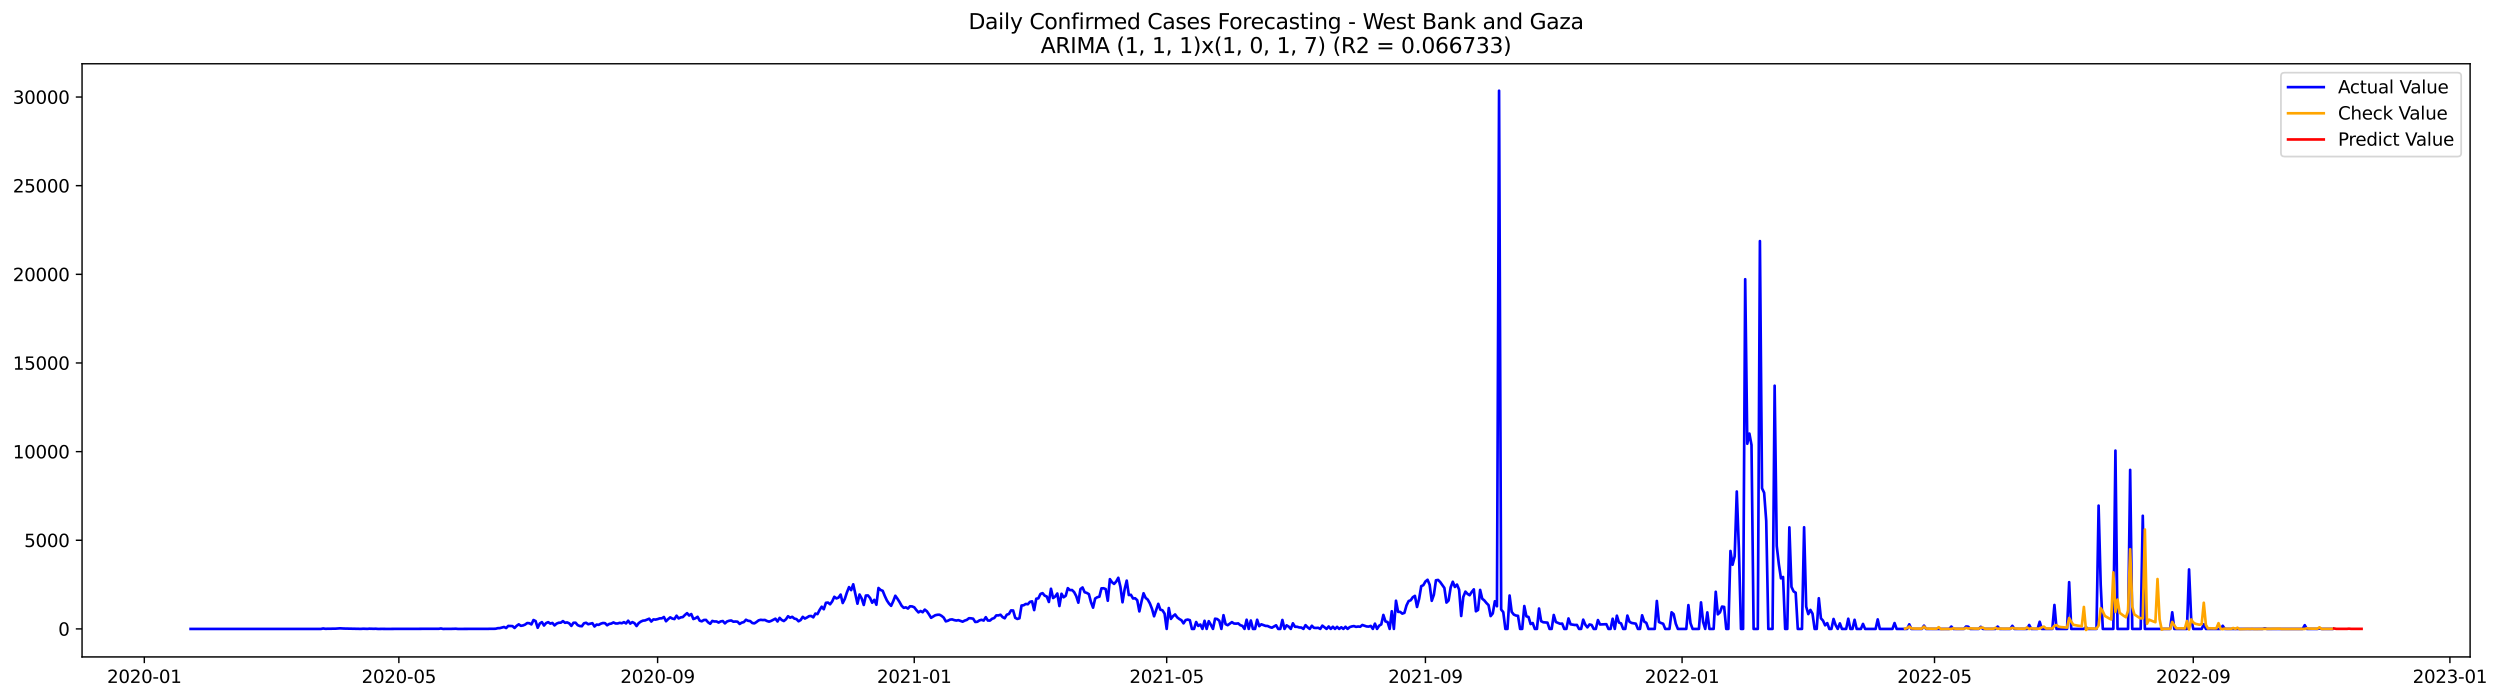 <?xml version="1.0" encoding="utf-8" standalone="no"?>
<!DOCTYPE svg PUBLIC "-//W3C//DTD SVG 1.1//EN"
  "http://www.w3.org/Graphics/SVG/1.1/DTD/svg11.dtd">
<svg xmlns:xlink="http://www.w3.org/1999/xlink" width="1401.979pt" height="392.274pt" viewBox="0 0 1401.979 392.274" xmlns="http://www.w3.org/2000/svg" version="1.1">
 <defs>
  <style type="text/css">*{stroke-linejoin: round; stroke-linecap: butt}</style>
 </defs>
 <g id="figure_1">
  <g id="patch_1">
   <path d="M 0 392.274 
L 1401.979 392.274 
L 1401.979 0 
L 0 0 
z
" style="fill: #ffffff"/>
  </g>
  <g id="axes_1">
   <g id="patch_2">
    <path d="M 46.013 368.396 
L 1385.213 368.396 
L 1385.213 35.755 
L 46.013 35.755 
z
" style="fill: #ffffff"/>
   </g>
   <g id="matplotlib.axis_1">
    <g id="xtick_1">
     <g id="line2d_1">
      <defs>
       <path id="m13a626cad6" d="M 0 0 
L 0 3.5 
" style="stroke: #000000; stroke-width: 0.8"/>
      </defs>
      <g>
       <use xlink:href="#m13a626cad6" x="80.932" y="368.396" style="stroke: #000000; stroke-width: 0.8"/>
      </g>
     </g>
     <g id="text_1">
      <!-- 2020-01 -->
      <g transform="translate(60.04 382.994)scale(0.1 -0.1)">
       <defs>
        <path id="DejaVuSans-32" d="M 1228 531 
L 3431 531 
L 3431 0 
L 469 0 
L 469 531 
Q 828 903 1448 1529 
Q 2069 2156 2228 2338 
Q 2531 2678 2651 2914 
Q 2772 3150 2772 3378 
Q 2772 3750 2511 3984 
Q 2250 4219 1831 4219 
Q 1534 4219 1204 4116 
Q 875 4013 500 3803 
L 500 4441 
Q 881 4594 1212 4672 
Q 1544 4750 1819 4750 
Q 2544 4750 2975 4387 
Q 3406 4025 3406 3419 
Q 3406 3131 3298 2873 
Q 3191 2616 2906 2266 
Q 2828 2175 2409 1742 
Q 1991 1309 1228 531 
z
" transform="scale(0.016)"/>
        <path id="DejaVuSans-30" d="M 2034 4250 
Q 1547 4250 1301 3770 
Q 1056 3291 1056 2328 
Q 1056 1369 1301 889 
Q 1547 409 2034 409 
Q 2525 409 2770 889 
Q 3016 1369 3016 2328 
Q 3016 3291 2770 3770 
Q 2525 4250 2034 4250 
z
M 2034 4750 
Q 2819 4750 3233 4129 
Q 3647 3509 3647 2328 
Q 3647 1150 3233 529 
Q 2819 -91 2034 -91 
Q 1250 -91 836 529 
Q 422 1150 422 2328 
Q 422 3509 836 4129 
Q 1250 4750 2034 4750 
z
" transform="scale(0.016)"/>
        <path id="DejaVuSans-2d" d="M 313 2009 
L 1997 2009 
L 1997 1497 
L 313 1497 
L 313 2009 
z
" transform="scale(0.016)"/>
        <path id="DejaVuSans-31" d="M 794 531 
L 1825 531 
L 1825 4091 
L 703 3866 
L 703 4441 
L 1819 4666 
L 2450 4666 
L 2450 531 
L 3481 531 
L 3481 0 
L 794 0 
L 794 531 
z
" transform="scale(0.016)"/>
       </defs>
       <use xlink:href="#DejaVuSans-32"/>
       <use xlink:href="#DejaVuSans-30" x="63.623"/>
       <use xlink:href="#DejaVuSans-32" x="127.246"/>
       <use xlink:href="#DejaVuSans-30" x="190.869"/>
       <use xlink:href="#DejaVuSans-2d" x="254.492"/>
       <use xlink:href="#DejaVuSans-30" x="290.576"/>
       <use xlink:href="#DejaVuSans-31" x="354.199"/>
      </g>
     </g>
    </g>
    <g id="xtick_2">
     <g id="line2d_2">
      <g>
       <use xlink:href="#m13a626cad6" x="223.676" y="368.396" style="stroke: #000000; stroke-width: 0.8"/>
      </g>
     </g>
     <g id="text_2">
      <!-- 2020-05 -->
      <g transform="translate(202.785 382.994)scale(0.1 -0.1)">
       <defs>
        <path id="DejaVuSans-35" d="M 691 4666 
L 3169 4666 
L 3169 4134 
L 1269 4134 
L 1269 2991 
Q 1406 3038 1543 3061 
Q 1681 3084 1819 3084 
Q 2600 3084 3056 2656 
Q 3513 2228 3513 1497 
Q 3513 744 3044 326 
Q 2575 -91 1722 -91 
Q 1428 -91 1123 -41 
Q 819 9 494 109 
L 494 744 
Q 775 591 1075 516 
Q 1375 441 1709 441 
Q 2250 441 2565 725 
Q 2881 1009 2881 1497 
Q 2881 1984 2565 2268 
Q 2250 2553 1709 2553 
Q 1456 2553 1204 2497 
Q 953 2441 691 2322 
L 691 4666 
z
" transform="scale(0.016)"/>
       </defs>
       <use xlink:href="#DejaVuSans-32"/>
       <use xlink:href="#DejaVuSans-30" x="63.623"/>
       <use xlink:href="#DejaVuSans-32" x="127.246"/>
       <use xlink:href="#DejaVuSans-30" x="190.869"/>
       <use xlink:href="#DejaVuSans-2d" x="254.492"/>
       <use xlink:href="#DejaVuSans-30" x="290.576"/>
       <use xlink:href="#DejaVuSans-35" x="354.199"/>
      </g>
     </g>
    </g>
    <g id="xtick_3">
     <g id="line2d_3">
      <g>
       <use xlink:href="#m13a626cad6" x="368.78" y="368.396" style="stroke: #000000; stroke-width: 0.8"/>
      </g>
     </g>
     <g id="text_3">
      <!-- 2020-09 -->
      <g transform="translate(347.888 382.994)scale(0.1 -0.1)">
       <defs>
        <path id="DejaVuSans-39" d="M 703 97 
L 703 672 
Q 941 559 1184 500 
Q 1428 441 1663 441 
Q 2288 441 2617 861 
Q 2947 1281 2994 2138 
Q 2813 1869 2534 1725 
Q 2256 1581 1919 1581 
Q 1219 1581 811 2004 
Q 403 2428 403 3163 
Q 403 3881 828 4315 
Q 1253 4750 1959 4750 
Q 2769 4750 3195 4129 
Q 3622 3509 3622 2328 
Q 3622 1225 3098 567 
Q 2575 -91 1691 -91 
Q 1453 -91 1209 -44 
Q 966 3 703 97 
z
M 1959 2075 
Q 2384 2075 2632 2365 
Q 2881 2656 2881 3163 
Q 2881 3666 2632 3958 
Q 2384 4250 1959 4250 
Q 1534 4250 1286 3958 
Q 1038 3666 1038 3163 
Q 1038 2656 1286 2365 
Q 1534 2075 1959 2075 
z
" transform="scale(0.016)"/>
       </defs>
       <use xlink:href="#DejaVuSans-32"/>
       <use xlink:href="#DejaVuSans-30" x="63.623"/>
       <use xlink:href="#DejaVuSans-32" x="127.246"/>
       <use xlink:href="#DejaVuSans-30" x="190.869"/>
       <use xlink:href="#DejaVuSans-2d" x="254.492"/>
       <use xlink:href="#DejaVuSans-30" x="290.576"/>
       <use xlink:href="#DejaVuSans-39" x="354.199"/>
      </g>
     </g>
    </g>
    <g id="xtick_4">
     <g id="line2d_4">
      <g>
       <use xlink:href="#m13a626cad6" x="512.703" y="368.396" style="stroke: #000000; stroke-width: 0.8"/>
      </g>
     </g>
     <g id="text_4">
      <!-- 2021-01 -->
      <g transform="translate(491.812 382.994)scale(0.1 -0.1)">
       <use xlink:href="#DejaVuSans-32"/>
       <use xlink:href="#DejaVuSans-30" x="63.623"/>
       <use xlink:href="#DejaVuSans-32" x="127.246"/>
       <use xlink:href="#DejaVuSans-31" x="190.869"/>
       <use xlink:href="#DejaVuSans-2d" x="254.492"/>
       <use xlink:href="#DejaVuSans-30" x="290.576"/>
       <use xlink:href="#DejaVuSans-31" x="354.199"/>
      </g>
     </g>
    </g>
    <g id="xtick_5">
     <g id="line2d_5">
      <g>
       <use xlink:href="#m13a626cad6" x="654.268" y="368.396" style="stroke: #000000; stroke-width: 0.8"/>
      </g>
     </g>
     <g id="text_5">
      <!-- 2021-05 -->
      <g transform="translate(633.376 382.994)scale(0.1 -0.1)">
       <use xlink:href="#DejaVuSans-32"/>
       <use xlink:href="#DejaVuSans-30" x="63.623"/>
       <use xlink:href="#DejaVuSans-32" x="127.246"/>
       <use xlink:href="#DejaVuSans-31" x="190.869"/>
       <use xlink:href="#DejaVuSans-2d" x="254.492"/>
       <use xlink:href="#DejaVuSans-30" x="290.576"/>
       <use xlink:href="#DejaVuSans-35" x="354.199"/>
      </g>
     </g>
    </g>
    <g id="xtick_6">
     <g id="line2d_6">
      <g>
       <use xlink:href="#m13a626cad6" x="799.371" y="368.396" style="stroke: #000000; stroke-width: 0.8"/>
      </g>
     </g>
     <g id="text_6">
      <!-- 2021-09 -->
      <g transform="translate(778.48 382.994)scale(0.1 -0.1)">
       <use xlink:href="#DejaVuSans-32"/>
       <use xlink:href="#DejaVuSans-30" x="63.623"/>
       <use xlink:href="#DejaVuSans-32" x="127.246"/>
       <use xlink:href="#DejaVuSans-31" x="190.869"/>
       <use xlink:href="#DejaVuSans-2d" x="254.492"/>
       <use xlink:href="#DejaVuSans-30" x="290.576"/>
       <use xlink:href="#DejaVuSans-39" x="354.199"/>
      </g>
     </g>
    </g>
    <g id="xtick_7">
     <g id="line2d_7">
      <g>
       <use xlink:href="#m13a626cad6" x="943.295" y="368.396" style="stroke: #000000; stroke-width: 0.8"/>
      </g>
     </g>
     <g id="text_7">
      <!-- 2022-01 -->
      <g transform="translate(922.404 382.994)scale(0.1 -0.1)">
       <use xlink:href="#DejaVuSans-32"/>
       <use xlink:href="#DejaVuSans-30" x="63.623"/>
       <use xlink:href="#DejaVuSans-32" x="127.246"/>
       <use xlink:href="#DejaVuSans-32" x="190.869"/>
       <use xlink:href="#DejaVuSans-2d" x="254.492"/>
       <use xlink:href="#DejaVuSans-30" x="290.576"/>
       <use xlink:href="#DejaVuSans-31" x="354.199"/>
      </g>
     </g>
    </g>
    <g id="xtick_8">
     <g id="line2d_8">
      <g>
       <use xlink:href="#m13a626cad6" x="1084.86" y="368.396" style="stroke: #000000; stroke-width: 0.8"/>
      </g>
     </g>
     <g id="text_8">
      <!-- 2022-05 -->
      <g transform="translate(1063.968 382.994)scale(0.1 -0.1)">
       <use xlink:href="#DejaVuSans-32"/>
       <use xlink:href="#DejaVuSans-30" x="63.623"/>
       <use xlink:href="#DejaVuSans-32" x="127.246"/>
       <use xlink:href="#DejaVuSans-32" x="190.869"/>
       <use xlink:href="#DejaVuSans-2d" x="254.492"/>
       <use xlink:href="#DejaVuSans-30" x="290.576"/>
       <use xlink:href="#DejaVuSans-35" x="354.199"/>
      </g>
     </g>
    </g>
    <g id="xtick_9">
     <g id="line2d_9">
      <g>
       <use xlink:href="#m13a626cad6" x="1229.963" y="368.396" style="stroke: #000000; stroke-width: 0.8"/>
      </g>
     </g>
     <g id="text_9">
      <!-- 2022-09 -->
      <g transform="translate(1209.072 382.994)scale(0.1 -0.1)">
       <use xlink:href="#DejaVuSans-32"/>
       <use xlink:href="#DejaVuSans-30" x="63.623"/>
       <use xlink:href="#DejaVuSans-32" x="127.246"/>
       <use xlink:href="#DejaVuSans-32" x="190.869"/>
       <use xlink:href="#DejaVuSans-2d" x="254.492"/>
       <use xlink:href="#DejaVuSans-30" x="290.576"/>
       <use xlink:href="#DejaVuSans-39" x="354.199"/>
      </g>
     </g>
    </g>
    <g id="xtick_10">
     <g id="line2d_10">
      <g>
       <use xlink:href="#m13a626cad6" x="1373.887" y="368.396" style="stroke: #000000; stroke-width: 0.8"/>
      </g>
     </g>
     <g id="text_10">
      <!-- 2023-01 -->
      <g transform="translate(1352.996 382.994)scale(0.1 -0.1)">
       <defs>
        <path id="DejaVuSans-33" d="M 2597 2516 
Q 3050 2419 3304 2112 
Q 3559 1806 3559 1356 
Q 3559 666 3084 287 
Q 2609 -91 1734 -91 
Q 1441 -91 1130 -33 
Q 819 25 488 141 
L 488 750 
Q 750 597 1062 519 
Q 1375 441 1716 441 
Q 2309 441 2620 675 
Q 2931 909 2931 1356 
Q 2931 1769 2642 2001 
Q 2353 2234 1838 2234 
L 1294 2234 
L 1294 2753 
L 1863 2753 
Q 2328 2753 2575 2939 
Q 2822 3125 2822 3475 
Q 2822 3834 2567 4026 
Q 2313 4219 1838 4219 
Q 1578 4219 1281 4162 
Q 984 4106 628 3988 
L 628 4550 
Q 988 4650 1302 4700 
Q 1616 4750 1894 4750 
Q 2613 4750 3031 4423 
Q 3450 4097 3450 3541 
Q 3450 3153 3228 2886 
Q 3006 2619 2597 2516 
z
" transform="scale(0.016)"/>
       </defs>
       <use xlink:href="#DejaVuSans-32"/>
       <use xlink:href="#DejaVuSans-30" x="63.623"/>
       <use xlink:href="#DejaVuSans-32" x="127.246"/>
       <use xlink:href="#DejaVuSans-33" x="190.869"/>
       <use xlink:href="#DejaVuSans-2d" x="254.492"/>
       <use xlink:href="#DejaVuSans-30" x="290.576"/>
       <use xlink:href="#DejaVuSans-31" x="354.199"/>
      </g>
     </g>
    </g>
   </g>
   <g id="matplotlib.axis_2">
    <g id="ytick_1">
     <g id="line2d_11">
      <defs>
       <path id="m691a9f7516" d="M 0 0 
L -3.5 0 
" style="stroke: #000000; stroke-width: 0.8"/>
      </defs>
      <g>
       <use xlink:href="#m691a9f7516" x="46.013" y="352.688" style="stroke: #000000; stroke-width: 0.8"/>
      </g>
     </g>
     <g id="text_11">
      <!-- 0 -->
      <g transform="translate(32.65 356.487)scale(0.1 -0.1)">
       <use xlink:href="#DejaVuSans-30"/>
      </g>
     </g>
    </g>
    <g id="ytick_2">
     <g id="line2d_12">
      <g>
       <use xlink:href="#m691a9f7516" x="46.013" y="302.976" style="stroke: #000000; stroke-width: 0.8"/>
      </g>
     </g>
     <g id="text_12">
      <!-- 5000 -->
      <g transform="translate(13.562 306.775)scale(0.1 -0.1)">
       <use xlink:href="#DejaVuSans-35"/>
       <use xlink:href="#DejaVuSans-30" x="63.623"/>
       <use xlink:href="#DejaVuSans-30" x="127.246"/>
       <use xlink:href="#DejaVuSans-30" x="190.869"/>
      </g>
     </g>
    </g>
    <g id="ytick_3">
     <g id="line2d_13">
      <g>
       <use xlink:href="#m691a9f7516" x="46.013" y="253.264" style="stroke: #000000; stroke-width: 0.8"/>
      </g>
     </g>
     <g id="text_13">
      <!-- 10000 -->
      <g transform="translate(7.2 257.063)scale(0.1 -0.1)">
       <use xlink:href="#DejaVuSans-31"/>
       <use xlink:href="#DejaVuSans-30" x="63.623"/>
       <use xlink:href="#DejaVuSans-30" x="127.246"/>
       <use xlink:href="#DejaVuSans-30" x="190.869"/>
       <use xlink:href="#DejaVuSans-30" x="254.492"/>
      </g>
     </g>
    </g>
    <g id="ytick_4">
     <g id="line2d_14">
      <g>
       <use xlink:href="#m691a9f7516" x="46.013" y="203.552" style="stroke: #000000; stroke-width: 0.8"/>
      </g>
     </g>
     <g id="text_14">
      <!-- 15000 -->
      <g transform="translate(7.2 207.351)scale(0.1 -0.1)">
       <use xlink:href="#DejaVuSans-31"/>
       <use xlink:href="#DejaVuSans-35" x="63.623"/>
       <use xlink:href="#DejaVuSans-30" x="127.246"/>
       <use xlink:href="#DejaVuSans-30" x="190.869"/>
       <use xlink:href="#DejaVuSans-30" x="254.492"/>
      </g>
     </g>
    </g>
    <g id="ytick_5">
     <g id="line2d_15">
      <g>
       <use xlink:href="#m691a9f7516" x="46.013" y="153.839" style="stroke: #000000; stroke-width: 0.8"/>
      </g>
     </g>
     <g id="text_15">
      <!-- 20000 -->
      <g transform="translate(7.2 157.639)scale(0.1 -0.1)">
       <use xlink:href="#DejaVuSans-32"/>
       <use xlink:href="#DejaVuSans-30" x="63.623"/>
       <use xlink:href="#DejaVuSans-30" x="127.246"/>
       <use xlink:href="#DejaVuSans-30" x="190.869"/>
       <use xlink:href="#DejaVuSans-30" x="254.492"/>
      </g>
     </g>
    </g>
    <g id="ytick_6">
     <g id="line2d_16">
      <g>
       <use xlink:href="#m691a9f7516" x="46.013" y="104.127" style="stroke: #000000; stroke-width: 0.8"/>
      </g>
     </g>
     <g id="text_16">
      <!-- 25000 -->
      <g transform="translate(7.2 107.926)scale(0.1 -0.1)">
       <use xlink:href="#DejaVuSans-32"/>
       <use xlink:href="#DejaVuSans-35" x="63.623"/>
       <use xlink:href="#DejaVuSans-30" x="127.246"/>
       <use xlink:href="#DejaVuSans-30" x="190.869"/>
       <use xlink:href="#DejaVuSans-30" x="254.492"/>
      </g>
     </g>
    </g>
    <g id="ytick_7">
     <g id="line2d_17">
      <g>
       <use xlink:href="#m691a9f7516" x="46.013" y="54.415" style="stroke: #000000; stroke-width: 0.8"/>
      </g>
     </g>
     <g id="text_17">
      <!-- 30000 -->
      <g transform="translate(7.2 58.214)scale(0.1 -0.1)">
       <use xlink:href="#DejaVuSans-33"/>
       <use xlink:href="#DejaVuSans-30" x="63.623"/>
       <use xlink:href="#DejaVuSans-30" x="127.246"/>
       <use xlink:href="#DejaVuSans-30" x="190.869"/>
       <use xlink:href="#DejaVuSans-30" x="254.492"/>
      </g>
     </g>
    </g>
   </g>
   <g id="line2d_18">
    <path d="M 106.885 352.688 
L 180.027 352.688 
L 181.207 352.44 
L 182.386 352.619 
L 188.285 352.539 
L 190.644 352.36 
L 193.004 352.489 
L 202.441 352.668 
L 203.621 352.579 
L 205.98 352.658 
L 207.16 352.559 
L 209.519 352.628 
L 210.699 352.589 
L 211.879 352.688 
L 214.238 352.678 
L 217.777 352.688 
L 246.09 352.619 
L 247.27 352.44 
L 248.45 352.688 
L 254.348 352.638 
L 255.528 352.569 
L 256.708 352.688 
L 272.044 352.668 
L 277.942 352.599 
L 279.122 352.28 
L 280.302 352.241 
L 282.661 351.604 
L 283.841 352.201 
L 285.021 351.018 
L 287.38 351.107 
L 288.56 352.151 
L 289.739 350.948 
L 290.919 350.123 
L 292.099 350.948 
L 293.278 350.749 
L 294.458 350.272 
L 295.638 349.407 
L 296.818 349.487 
L 297.997 350.163 
L 299.177 347.707 
L 300.357 348.294 
L 301.536 352.052 
L 302.716 349.646 
L 303.896 348.89 
L 305.076 350.789 
L 306.255 349.397 
L 307.435 348.91 
L 308.615 349.715 
L 309.794 349.347 
L 310.974 350.72 
L 312.154 349.705 
L 313.333 349.228 
L 314.513 349.188 
L 315.693 348.313 
L 316.873 349.258 
L 318.052 349.039 
L 319.232 349.586 
L 320.412 350.998 
L 321.591 349.248 
L 322.771 349.218 
L 323.951 350.57 
L 325.13 351.068 
L 326.31 351.177 
L 327.49 349.536 
L 328.67 349.248 
L 329.849 350.063 
L 332.209 349.477 
L 333.388 351.326 
L 334.568 350.262 
L 335.748 350.411 
L 336.928 349.755 
L 338.107 349.377 
L 339.287 349.467 
L 340.467 350.64 
L 341.646 349.904 
L 342.826 349.686 
L 344.006 349.059 
L 345.185 349.616 
L 346.365 349.636 
L 347.545 349.278 
L 348.725 349.516 
L 349.904 348.9 
L 351.084 349.606 
L 352.264 348.095 
L 353.443 349.705 
L 354.623 348.88 
L 355.803 349.467 
L 356.982 351.068 
L 358.162 349.447 
L 359.342 348.602 
L 360.522 348.065 
L 361.701 347.946 
L 364.061 346.981 
L 365.24 348.542 
L 366.42 347.359 
L 367.6 347.468 
L 368.78 347.2 
L 369.959 346.782 
L 371.139 346.762 
L 372.319 346.017 
L 373.498 348.383 
L 374.678 347.2 
L 375.858 346.206 
L 377.037 346.882 
L 378.217 347.16 
L 379.397 345.281 
L 380.577 346.802 
L 381.756 346.226 
L 382.936 346.047 
L 384.116 344.853 
L 385.295 343.859 
L 386.475 345.172 
L 387.655 344.366 
L 388.834 347.14 
L 390.014 346.703 
L 391.194 345.897 
L 392.374 348.065 
L 393.553 348.423 
L 394.733 347.687 
L 395.913 347.637 
L 397.092 348.99 
L 398.272 349.805 
L 399.452 348.214 
L 400.632 348.532 
L 401.811 348.512 
L 402.991 349.129 
L 404.171 348.482 
L 405.35 348.274 
L 406.53 349.586 
L 407.71 348.512 
L 408.889 348.125 
L 410.069 347.965 
L 411.249 348.632 
L 412.429 348.552 
L 413.608 348.632 
L 414.788 349.894 
L 415.968 349.169 
L 417.147 348.86 
L 418.327 347.558 
L 419.507 348.134 
L 420.686 348.294 
L 421.866 349.367 
L 423.046 349.586 
L 424.226 348.821 
L 425.405 347.906 
L 426.585 347.588 
L 427.765 347.727 
L 428.944 347.657 
L 430.124 348.264 
L 431.304 348.612 
L 432.484 348.184 
L 434.843 346.961 
L 436.023 348.512 
L 437.202 346.494 
L 438.382 347.677 
L 439.562 348.264 
L 440.741 347.319 
L 441.921 345.579 
L 443.101 346.395 
L 444.281 345.907 
L 445.46 346.902 
L 446.64 347.18 
L 447.82 348.403 
L 448.999 347.707 
L 450.179 345.927 
L 451.359 346.882 
L 452.539 346.295 
L 453.718 345.54 
L 454.898 345.43 
L 456.078 346.196 
L 457.257 344.098 
L 458.437 344.376 
L 459.617 342.07 
L 460.796 340.25 
L 461.976 341.652 
L 463.156 338.053 
L 464.336 337.914 
L 465.515 338.868 
L 466.695 337.257 
L 467.875 334.682 
L 469.054 335.587 
L 470.234 335.13 
L 471.414 333.44 
L 472.593 338.162 
L 473.773 335.836 
L 474.953 332.187 
L 476.133 329.254 
L 477.312 330.934 
L 478.492 327.673 
L 480.851 338.55 
L 482.031 333.4 
L 483.211 335.587 
L 484.391 339.256 
L 485.57 333.967 
L 486.75 333.927 
L 487.93 335.358 
L 489.109 338.003 
L 490.289 336.392 
L 491.469 339.127 
L 492.648 329.751 
L 493.828 330.845 
L 495.008 331.322 
L 496.188 334.225 
L 497.367 336.74 
L 498.547 338.5 
L 499.727 339.743 
L 500.906 337.168 
L 502.086 334.096 
L 503.266 335.746 
L 504.445 337.596 
L 505.625 339.703 
L 506.805 340.867 
L 507.985 340.588 
L 509.164 341.264 
L 510.344 339.992 
L 511.524 340.081 
L 512.703 340.568 
L 513.883 342.109 
L 515.063 343.422 
L 516.243 342.656 
L 517.422 343.332 
L 518.602 341.871 
L 519.782 342.795 
L 520.961 344.515 
L 522.141 346.454 
L 524.5 345.023 
L 525.68 344.764 
L 526.86 344.724 
L 528.04 345.37 
L 529.219 346.355 
L 530.399 348.443 
L 531.579 348.095 
L 532.758 347.478 
L 533.938 347.339 
L 535.118 347.747 
L 536.297 347.985 
L 537.477 347.777 
L 539.837 348.632 
L 541.016 348.015 
L 542.196 347.627 
L 543.376 346.693 
L 544.555 346.752 
L 545.735 346.971 
L 546.915 348.801 
L 548.095 348.681 
L 549.274 347.906 
L 550.454 347.588 
L 551.634 348.015 
L 552.813 346.116 
L 553.993 347.995 
L 555.173 348.015 
L 556.352 347.001 
L 557.532 346.603 
L 558.712 345.112 
L 559.892 345.122 
L 561.071 344.744 
L 562.251 346.076 
L 563.431 346.723 
L 564.61 344.694 
L 565.79 344.336 
L 566.97 342.318 
L 568.149 342.348 
L 569.329 346.454 
L 570.509 347.091 
L 571.689 346.743 
L 572.868 339.564 
L 574.048 339.425 
L 575.228 338.689 
L 576.407 338.858 
L 577.587 337.526 
L 578.767 337.228 
L 579.947 342.139 
L 581.126 335.756 
L 582.306 335.547 
L 583.486 333.072 
L 584.665 332.634 
L 585.845 334.026 
L 587.025 334.533 
L 588.204 337.586 
L 589.384 330.178 
L 590.564 335.368 
L 591.744 334.513 
L 592.923 332.843 
L 594.103 339.852 
L 595.283 332.972 
L 596.462 334.951 
L 597.642 334.116 
L 598.822 329.84 
L 600.002 330.924 
L 601.181 330.884 
L 602.361 332.038 
L 603.541 334.285 
L 604.72 337.983 
L 605.9 330.347 
L 607.08 329.443 
L 608.259 332.127 
L 609.439 332.485 
L 610.619 333.181 
L 611.799 337.665 
L 612.978 340.767 
L 614.158 335.647 
L 615.338 334.931 
L 616.517 334.623 
L 617.697 329.94 
L 618.877 329.9 
L 620.056 330.338 
L 621.236 336.89 
L 622.416 324.79 
L 623.596 326.5 
L 624.775 327.444 
L 625.955 326.122 
L 627.135 324.014 
L 628.314 329.045 
L 629.494 337.755 
L 630.674 330.467 
L 631.854 325.605 
L 633.033 333.688 
L 634.213 333.569 
L 635.393 335.617 
L 636.572 335.508 
L 637.752 336.601 
L 638.932 342.865 
L 640.111 337.486 
L 641.291 332.704 
L 642.471 335.309 
L 643.651 336.263 
L 644.83 338.371 
L 646.01 341.364 
L 647.19 345.599 
L 649.549 338.63 
L 650.729 341.911 
L 651.908 342.239 
L 653.088 344.128 
L 654.268 352.688 
L 655.448 340.996 
L 656.627 347.071 
L 657.807 345.549 
L 658.987 344.585 
L 660.166 346.216 
L 661.346 347.13 
L 662.526 347.806 
L 663.706 349.566 
L 664.885 347.737 
L 666.065 347.439 
L 667.245 347.787 
L 668.424 352.688 
L 669.604 352.688 
L 670.784 348.83 
L 671.963 351.008 
L 673.143 350.232 
L 674.323 352.688 
L 675.503 348.134 
L 676.682 352.688 
L 677.862 348.353 
L 679.042 350.372 
L 680.221 352.688 
L 681.401 346.961 
L 682.581 347.15 
L 683.76 348.105 
L 684.94 352.688 
L 686.12 344.993 
L 687.3 350.014 
L 688.479 350.6 
L 690.839 348.89 
L 692.018 349.666 
L 693.198 349.735 
L 694.378 349.596 
L 695.558 350.61 
L 696.737 350.968 
L 697.917 352.688 
L 699.097 347.538 
L 700.276 352.688 
L 701.456 347.975 
L 702.636 352.688 
L 703.815 352.688 
L 704.995 347.558 
L 706.175 351.137 
L 707.355 350.123 
L 709.714 350.998 
L 710.894 351.048 
L 712.073 351.634 
L 713.253 352.012 
L 715.612 350.66 
L 716.792 352.688 
L 717.972 352.688 
L 719.152 347.667 
L 720.331 352.688 
L 721.511 350.69 
L 722.691 351.396 
L 723.87 352.688 
L 725.05 349.546 
L 726.23 351.485 
L 727.41 351.485 
L 728.589 351.863 
L 729.769 351.923 
L 730.949 352.688 
L 732.128 350.59 
L 733.308 351.803 
L 734.488 352.688 
L 735.667 350.918 
L 736.847 352.092 
L 738.027 352.161 
L 739.207 352.052 
L 740.386 352.688 
L 741.566 350.849 
L 743.925 352.688 
L 745.105 351.326 
L 746.285 352.688 
L 747.465 351.495 
L 748.644 352.688 
L 749.824 351.545 
L 751.004 352.688 
L 752.183 351.773 
L 753.363 352.688 
L 754.543 351.495 
L 755.722 352.688 
L 756.902 351.684 
L 758.082 351.306 
L 759.262 351.107 
L 760.441 351.535 
L 761.621 351.346 
L 762.801 351.465 
L 763.98 350.481 
L 766.34 351.296 
L 767.519 351.396 
L 768.699 351.008 
L 769.879 352.688 
L 771.059 349.745 
L 772.238 352.688 
L 773.418 350.879 
L 774.598 350.163 
L 775.777 344.853 
L 776.957 348.482 
L 778.137 348.83 
L 779.317 352.688 
L 780.496 342.776 
L 781.676 352.688 
L 782.856 336.89 
L 784.035 343.123 
L 785.215 343.143 
L 786.395 344.118 
L 787.574 343.68 
L 788.754 339.524 
L 789.934 337.078 
L 791.114 336.611 
L 792.293 334.911 
L 793.473 334.165 
L 794.653 340.389 
L 795.832 335.826 
L 797.012 328.717 
L 798.192 328.17 
L 799.371 326.092 
L 800.551 325.118 
L 801.731 327.892 
L 802.911 336.929 
L 804.09 333.569 
L 805.27 325.426 
L 806.45 325.227 
L 807.629 326.39 
L 809.989 329.711 
L 811.169 337.924 
L 812.348 336.77 
L 813.528 329.353 
L 814.708 326.241 
L 815.887 329.164 
L 817.067 327.822 
L 818.247 330.626 
L 819.426 345.43 
L 820.606 334.732 
L 821.786 331.779 
L 822.966 333.032 
L 824.145 333.807 
L 825.325 331.978 
L 826.505 330.507 
L 827.684 342.805 
L 828.864 342.06 
L 830.044 330.815 
L 831.223 335.756 
L 832.403 336.721 
L 833.583 338.162 
L 834.763 339.365 
L 835.942 345.49 
L 837.122 344.018 
L 838.302 337.188 
L 839.481 339.982 
L 840.661 50.876 
L 841.841 341.841 
L 843.021 343.283 
L 844.2 352.688 
L 845.38 352.688 
L 846.56 333.957 
L 847.739 343.114 
L 848.919 344.645 
L 850.099 345.172 
L 851.278 345.351 
L 852.458 352.688 
L 853.638 352.688 
L 854.818 339.862 
L 855.997 345.639 
L 857.177 345.987 
L 858.357 349.954 
L 859.536 349.407 
L 860.716 352.688 
L 861.896 352.688 
L 863.076 341.264 
L 864.255 348.333 
L 865.435 348.96 
L 867.794 349.159 
L 868.974 352.688 
L 870.154 352.688 
L 871.333 344.883 
L 872.513 348.811 
L 874.873 349.805 
L 876.052 349.705 
L 877.232 352.688 
L 878.412 352.688 
L 879.591 346.822 
L 880.771 350.103 
L 883.13 350.491 
L 884.31 350.451 
L 885.49 352.688 
L 886.67 352.688 
L 887.849 347.498 
L 889.029 350.342 
L 890.209 351.823 
L 891.388 350.183 
L 892.568 350.491 
L 893.748 352.688 
L 894.928 352.688 
L 896.107 347.737 
L 897.287 350.203 
L 900.826 350.043 
L 902.006 352.688 
L 903.185 352.688 
L 904.365 346.981 
L 905.545 352.688 
L 906.725 345.271 
L 907.904 349.129 
L 909.084 349.606 
L 910.264 352.688 
L 911.443 352.688 
L 912.623 345.211 
L 913.803 348.691 
L 914.982 349.338 
L 917.342 349.745 
L 918.522 352.688 
L 919.701 352.688 
L 920.881 345.052 
L 922.061 348.612 
L 923.24 349.278 
L 924.42 352.688 
L 927.959 352.688 
L 929.139 337.029 
L 930.319 348.821 
L 931.498 349.377 
L 932.678 349.795 
L 933.858 352.688 
L 936.217 352.688 
L 937.397 343.372 
L 938.577 344.406 
L 939.756 349.745 
L 940.936 352.688 
L 945.655 352.688 
L 946.834 339.345 
L 948.014 349.467 
L 949.194 352.688 
L 952.733 352.688 
L 953.913 337.814 
L 955.092 348.791 
L 956.272 352.688 
L 957.452 343.422 
L 958.632 352.688 
L 960.991 352.688 
L 962.171 331.869 
L 963.35 344.505 
L 964.53 343.412 
L 965.71 340.171 
L 966.889 340.36 
L 968.069 352.688 
L 969.249 352.688 
L 970.429 308.981 
L 971.608 316.697 
L 972.788 311.974 
L 973.968 275.634 
L 975.147 307.47 
L 976.327 352.688 
L 977.507 352.688 
L 978.686 156.583 
L 979.866 248.849 
L 981.046 243.162 
L 982.226 249.545 
L 983.405 352.688 
L 985.765 352.688 
L 986.944 135.207 
L 988.124 273.835 
L 989.304 276.31 
L 990.484 292.129 
L 991.663 352.688 
L 994.023 352.688 
L 995.202 216.298 
L 996.382 306.148 
L 997.562 316.418 
L 998.741 324.322 
L 999.921 323.577 
L 1001.101 352.688 
L 1002.281 352.688 
L 1003.46 295.738 
L 1004.64 329.115 
L 1005.82 331.64 
L 1006.999 332.386 
L 1008.179 352.688 
L 1010.539 352.688 
L 1011.718 295.688 
L 1012.898 340.2 
L 1014.078 344.376 
L 1015.257 342.04 
L 1016.437 344.128 
L 1017.617 352.688 
L 1018.796 352.688 
L 1019.976 335.498 
L 1021.156 346.743 
L 1022.336 348.065 
L 1023.515 350.67 
L 1024.695 349.437 
L 1025.875 352.688 
L 1027.054 352.688 
L 1028.234 347.11 
L 1029.414 350.56 
L 1030.593 352.688 
L 1031.773 349.586 
L 1032.953 352.688 
L 1035.312 352.688 
L 1036.492 346.981 
L 1037.672 352.688 
L 1038.851 352.688 
L 1040.031 347.578 
L 1041.211 352.688 
L 1043.57 352.688 
L 1044.75 349.884 
L 1045.93 352.688 
L 1051.828 352.688 
L 1053.008 347.349 
L 1054.188 352.688 
L 1061.266 352.688 
L 1062.445 349.407 
L 1063.625 352.688 
L 1069.524 352.688 
L 1070.703 350.113 
L 1071.883 352.688 
L 1077.782 352.688 
L 1078.961 350.859 
L 1080.141 352.688 
L 1093.118 352.688 
L 1094.297 351.366 
L 1095.477 352.688 
L 1101.376 352.688 
L 1102.555 351.336 
L 1103.735 351.425 
L 1104.915 352.688 
L 1109.634 352.688 
L 1110.813 351.525 
L 1111.993 352.688 
L 1119.071 352.688 
L 1120.251 351.376 
L 1121.431 352.688 
L 1127.329 352.688 
L 1128.509 350.958 
L 1129.689 352.688 
L 1136.767 352.688 
L 1137.947 350.491 
L 1139.126 352.688 
L 1142.665 352.688 
L 1143.845 348.681 
L 1145.025 352.688 
L 1150.923 352.688 
L 1152.103 339.266 
L 1153.283 352.688 
L 1159.181 352.688 
L 1160.361 326.47 
L 1161.541 352.688 
L 1168.619 352.688 
L 1169.799 351.714 
L 1170.978 352.688 
L 1175.697 352.688 
L 1176.877 283.548 
L 1178.056 327.862 
L 1179.236 352.688 
L 1185.135 352.688 
L 1186.314 252.697 
L 1187.494 352.688 
L 1193.393 352.688 
L 1194.572 263.514 
L 1195.752 352.688 
L 1200.471 352.688 
L 1201.651 289.235 
L 1202.83 352.688 
L 1216.987 352.688 
L 1218.166 343.372 
L 1219.346 352.688 
L 1226.424 352.688 
L 1227.604 319.331 
L 1228.784 346.792 
L 1229.963 352.688 
L 1234.682 352.688 
L 1235.862 350.113 
L 1237.042 352.688 
L 1245.3 352.688 
L 1246.479 350.928 
L 1247.659 352.688 
L 1268.894 352.688 
L 1270.073 352.33 
L 1271.253 352.688 
L 1291.308 352.688 
L 1292.488 350.6 
L 1293.667 352.688 
L 1299.566 352.688 
L 1300.746 352.469 
L 1301.925 352.688 
L 1307.824 352.688 
L 1307.824 352.688 
" clip-path="url(#pbbe6345162)" style="fill: none; stroke: #0000ff; stroke-width: 1.5; stroke-linecap: square"/>
   </g>
   <g id="line2d_19">
    <path d="M 1068.344 352.537 
L 1069.524 352.193 
L 1070.703 351.359 
L 1071.883 352.393 
L 1074.243 352.526 
L 1077.782 352.514 
L 1078.961 351.4 
L 1080.141 352.492 
L 1083.68 352.579 
L 1086.04 352.591 
L 1087.219 351.718 
L 1088.399 352.764 
L 1090.758 352.698 
L 1094.297 352.694 
L 1095.477 352.338 
L 1096.657 352.606 
L 1101.376 352.628 
L 1102.555 352.124 
L 1103.735 352.479 
L 1104.915 352.37 
L 1107.274 352.502 
L 1109.634 352.537 
L 1110.813 351.951 
L 1111.993 351.983 
L 1113.173 352.612 
L 1117.892 352.615 
L 1119.071 352.08 
L 1120.251 352.642 
L 1121.431 352.478 
L 1123.79 352.589 
L 1127.329 352.531 
L 1128.509 352.119 
L 1129.689 352.438 
L 1132.048 352.555 
L 1135.587 352.578 
L 1136.767 351.855 
L 1137.947 352.734 
L 1139.126 352.32 
L 1140.306 352.497 
L 1143.845 352.547 
L 1145.025 351.788 
L 1146.204 351.411 
L 1147.384 352.433 
L 1150.923 352.459 
L 1152.103 350.936 
L 1153.283 350.532 
L 1154.462 351.393 
L 1155.642 351.663 
L 1159.181 351.936 
L 1160.361 346.592 
L 1161.541 348.658 
L 1162.72 350.371 
L 1165.08 350.832 
L 1167.439 351.187 
L 1168.619 340.377 
L 1169.799 353.276 
L 1170.978 352.355 
L 1173.338 352.478 
L 1175.697 352.518 
L 1176.877 350.822 
L 1178.056 341.091 
L 1179.236 342.872 
L 1180.416 345.418 
L 1182.775 346.809 
L 1183.955 347.4 
L 1185.135 320.994 
L 1186.314 343.204 
L 1187.494 336.256 
L 1188.674 343.666 
L 1191.033 345.391 
L 1192.213 346.126 
L 1193.393 342.577 
L 1194.572 307.994 
L 1195.752 340.199 
L 1196.932 344.584 
L 1199.291 346.134 
L 1200.471 346.793 
L 1201.651 346.729 
L 1202.83 296.936 
L 1204.01 349.802 
L 1205.19 347.502 
L 1207.549 348.494 
L 1208.729 348.916 
L 1209.908 324.715 
L 1211.088 347.324 
L 1212.268 353.057 
L 1213.448 352.615 
L 1216.987 352.635 
L 1218.166 348.799 
L 1219.346 350.752 
L 1220.526 352.352 
L 1222.885 352.359 
L 1225.245 352.422 
L 1226.424 348.255 
L 1227.604 353.007 
L 1228.784 347.39 
L 1229.963 349.069 
L 1231.143 349.809 
L 1233.503 350.36 
L 1234.682 349.939 
L 1235.862 338.02 
L 1237.042 350.471 
L 1238.221 352.456 
L 1239.401 352.335 
L 1241.76 352.402 
L 1242.94 352.329 
L 1244.12 349.466 
L 1245.3 352.628 
L 1246.479 352.82 
L 1247.659 352.495 
L 1248.839 352.627 
L 1251.198 352.622 
L 1252.378 352.176 
L 1253.558 352.671 
L 1254.737 352.023 
L 1255.917 352.809 
L 1260.636 352.662 
L 1261.815 352.734 
L 1262.995 352.628 
L 1264.175 352.746 
L 1278.331 352.548 
L 1279.511 352.707 
L 1292.488 352.693 
L 1293.667 352.349 
L 1294.847 352.513 
L 1299.566 352.576 
L 1300.746 351.782 
L 1301.925 352.694 
L 1305.465 352.662 
L 1307.824 352.667 
L 1307.824 352.667 
" clip-path="url(#pbbe6345162)" style="fill: none; stroke: #ffa500; stroke-width: 1.5; stroke-linecap: square"/>
   </g>
   <g id="line2d_20">
    <path d="M 1309.004 352.459 
L 1310.183 352.668 
L 1311.363 352.668 
L 1312.543 352.668 
L 1313.722 352.668 
L 1314.902 352.668 
L 1316.082 352.668 
L 1317.262 352.547 
L 1318.441 352.66 
L 1319.621 352.66 
L 1320.801 352.66 
L 1321.98 352.66 
L 1323.16 352.66 
L 1324.34 352.66 
" clip-path="url(#pbbe6345162)" style="fill: none; stroke: #ff0000; stroke-width: 1.5; stroke-linecap: square"/>
   </g>
   <g id="patch_3">
    <path d="M 46.013 368.396 
L 46.013 35.755 
" style="fill: none; stroke: #000000; stroke-width: 0.8; stroke-linejoin: miter; stroke-linecap: square"/>
   </g>
   <g id="patch_4">
    <path d="M 1385.213 368.396 
L 1385.213 35.755 
" style="fill: none; stroke: #000000; stroke-width: 0.8; stroke-linejoin: miter; stroke-linecap: square"/>
   </g>
   <g id="patch_5">
    <path d="M 46.013 368.396 
L 1385.213 368.396 
" style="fill: none; stroke: #000000; stroke-width: 0.8; stroke-linejoin: miter; stroke-linecap: square"/>
   </g>
   <g id="patch_6">
    <path d="M 46.013 35.755 
L 1385.213 35.755 
" style="fill: none; stroke: #000000; stroke-width: 0.8; stroke-linejoin: miter; stroke-linecap: square"/>
   </g>
   <g id="text_18">
    <!-- Daily Confirmed Cases Forecasting - West Bank and Gaza -->
    <g transform="translate(543.131 16.318)scale(0.12 -0.12)">
     <defs>
      <path id="DejaVuSans-44" d="M 1259 4147 
L 1259 519 
L 2022 519 
Q 2988 519 3436 956 
Q 3884 1394 3884 2338 
Q 3884 3275 3436 3711 
Q 2988 4147 2022 4147 
L 1259 4147 
z
M 628 4666 
L 1925 4666 
Q 3281 4666 3915 4102 
Q 4550 3538 4550 2338 
Q 4550 1131 3912 565 
Q 3275 0 1925 0 
L 628 0 
L 628 4666 
z
" transform="scale(0.016)"/>
      <path id="DejaVuSans-61" d="M 2194 1759 
Q 1497 1759 1228 1600 
Q 959 1441 959 1056 
Q 959 750 1161 570 
Q 1363 391 1709 391 
Q 2188 391 2477 730 
Q 2766 1069 2766 1631 
L 2766 1759 
L 2194 1759 
z
M 3341 1997 
L 3341 0 
L 2766 0 
L 2766 531 
Q 2569 213 2275 61 
Q 1981 -91 1556 -91 
Q 1019 -91 701 211 
Q 384 513 384 1019 
Q 384 1609 779 1909 
Q 1175 2209 1959 2209 
L 2766 2209 
L 2766 2266 
Q 2766 2663 2505 2880 
Q 2244 3097 1772 3097 
Q 1472 3097 1187 3025 
Q 903 2953 641 2809 
L 641 3341 
Q 956 3463 1253 3523 
Q 1550 3584 1831 3584 
Q 2591 3584 2966 3190 
Q 3341 2797 3341 1997 
z
" transform="scale(0.016)"/>
      <path id="DejaVuSans-69" d="M 603 3500 
L 1178 3500 
L 1178 0 
L 603 0 
L 603 3500 
z
M 603 4863 
L 1178 4863 
L 1178 4134 
L 603 4134 
L 603 4863 
z
" transform="scale(0.016)"/>
      <path id="DejaVuSans-6c" d="M 603 4863 
L 1178 4863 
L 1178 0 
L 603 0 
L 603 4863 
z
" transform="scale(0.016)"/>
      <path id="DejaVuSans-79" d="M 2059 -325 
Q 1816 -950 1584 -1140 
Q 1353 -1331 966 -1331 
L 506 -1331 
L 506 -850 
L 844 -850 
Q 1081 -850 1212 -737 
Q 1344 -625 1503 -206 
L 1606 56 
L 191 3500 
L 800 3500 
L 1894 763 
L 2988 3500 
L 3597 3500 
L 2059 -325 
z
" transform="scale(0.016)"/>
      <path id="DejaVuSans-20" transform="scale(0.016)"/>
      <path id="DejaVuSans-43" d="M 4122 4306 
L 4122 3641 
Q 3803 3938 3442 4084 
Q 3081 4231 2675 4231 
Q 1875 4231 1450 3742 
Q 1025 3253 1025 2328 
Q 1025 1406 1450 917 
Q 1875 428 2675 428 
Q 3081 428 3442 575 
Q 3803 722 4122 1019 
L 4122 359 
Q 3791 134 3420 21 
Q 3050 -91 2638 -91 
Q 1578 -91 968 557 
Q 359 1206 359 2328 
Q 359 3453 968 4101 
Q 1578 4750 2638 4750 
Q 3056 4750 3426 4639 
Q 3797 4528 4122 4306 
z
" transform="scale(0.016)"/>
      <path id="DejaVuSans-6f" d="M 1959 3097 
Q 1497 3097 1228 2736 
Q 959 2375 959 1747 
Q 959 1119 1226 758 
Q 1494 397 1959 397 
Q 2419 397 2687 759 
Q 2956 1122 2956 1747 
Q 2956 2369 2687 2733 
Q 2419 3097 1959 3097 
z
M 1959 3584 
Q 2709 3584 3137 3096 
Q 3566 2609 3566 1747 
Q 3566 888 3137 398 
Q 2709 -91 1959 -91 
Q 1206 -91 779 398 
Q 353 888 353 1747 
Q 353 2609 779 3096 
Q 1206 3584 1959 3584 
z
" transform="scale(0.016)"/>
      <path id="DejaVuSans-6e" d="M 3513 2113 
L 3513 0 
L 2938 0 
L 2938 2094 
Q 2938 2591 2744 2837 
Q 2550 3084 2163 3084 
Q 1697 3084 1428 2787 
Q 1159 2491 1159 1978 
L 1159 0 
L 581 0 
L 581 3500 
L 1159 3500 
L 1159 2956 
Q 1366 3272 1645 3428 
Q 1925 3584 2291 3584 
Q 2894 3584 3203 3211 
Q 3513 2838 3513 2113 
z
" transform="scale(0.016)"/>
      <path id="DejaVuSans-66" d="M 2375 4863 
L 2375 4384 
L 1825 4384 
Q 1516 4384 1395 4259 
Q 1275 4134 1275 3809 
L 1275 3500 
L 2222 3500 
L 2222 3053 
L 1275 3053 
L 1275 0 
L 697 0 
L 697 3053 
L 147 3053 
L 147 3500 
L 697 3500 
L 697 3744 
Q 697 4328 969 4595 
Q 1241 4863 1831 4863 
L 2375 4863 
z
" transform="scale(0.016)"/>
      <path id="DejaVuSans-72" d="M 2631 2963 
Q 2534 3019 2420 3045 
Q 2306 3072 2169 3072 
Q 1681 3072 1420 2755 
Q 1159 2438 1159 1844 
L 1159 0 
L 581 0 
L 581 3500 
L 1159 3500 
L 1159 2956 
Q 1341 3275 1631 3429 
Q 1922 3584 2338 3584 
Q 2397 3584 2469 3576 
Q 2541 3569 2628 3553 
L 2631 2963 
z
" transform="scale(0.016)"/>
      <path id="DejaVuSans-6d" d="M 3328 2828 
Q 3544 3216 3844 3400 
Q 4144 3584 4550 3584 
Q 5097 3584 5394 3201 
Q 5691 2819 5691 2113 
L 5691 0 
L 5113 0 
L 5113 2094 
Q 5113 2597 4934 2840 
Q 4756 3084 4391 3084 
Q 3944 3084 3684 2787 
Q 3425 2491 3425 1978 
L 3425 0 
L 2847 0 
L 2847 2094 
Q 2847 2600 2669 2842 
Q 2491 3084 2119 3084 
Q 1678 3084 1418 2786 
Q 1159 2488 1159 1978 
L 1159 0 
L 581 0 
L 581 3500 
L 1159 3500 
L 1159 2956 
Q 1356 3278 1631 3431 
Q 1906 3584 2284 3584 
Q 2666 3584 2933 3390 
Q 3200 3197 3328 2828 
z
" transform="scale(0.016)"/>
      <path id="DejaVuSans-65" d="M 3597 1894 
L 3597 1613 
L 953 1613 
Q 991 1019 1311 708 
Q 1631 397 2203 397 
Q 2534 397 2845 478 
Q 3156 559 3463 722 
L 3463 178 
Q 3153 47 2828 -22 
Q 2503 -91 2169 -91 
Q 1331 -91 842 396 
Q 353 884 353 1716 
Q 353 2575 817 3079 
Q 1281 3584 2069 3584 
Q 2775 3584 3186 3129 
Q 3597 2675 3597 1894 
z
M 3022 2063 
Q 3016 2534 2758 2815 
Q 2500 3097 2075 3097 
Q 1594 3097 1305 2825 
Q 1016 2553 972 2059 
L 3022 2063 
z
" transform="scale(0.016)"/>
      <path id="DejaVuSans-64" d="M 2906 2969 
L 2906 4863 
L 3481 4863 
L 3481 0 
L 2906 0 
L 2906 525 
Q 2725 213 2448 61 
Q 2172 -91 1784 -91 
Q 1150 -91 751 415 
Q 353 922 353 1747 
Q 353 2572 751 3078 
Q 1150 3584 1784 3584 
Q 2172 3584 2448 3432 
Q 2725 3281 2906 2969 
z
M 947 1747 
Q 947 1113 1208 752 
Q 1469 391 1925 391 
Q 2381 391 2643 752 
Q 2906 1113 2906 1747 
Q 2906 2381 2643 2742 
Q 2381 3103 1925 3103 
Q 1469 3103 1208 2742 
Q 947 2381 947 1747 
z
" transform="scale(0.016)"/>
      <path id="DejaVuSans-73" d="M 2834 3397 
L 2834 2853 
Q 2591 2978 2328 3040 
Q 2066 3103 1784 3103 
Q 1356 3103 1142 2972 
Q 928 2841 928 2578 
Q 928 2378 1081 2264 
Q 1234 2150 1697 2047 
L 1894 2003 
Q 2506 1872 2764 1633 
Q 3022 1394 3022 966 
Q 3022 478 2636 193 
Q 2250 -91 1575 -91 
Q 1294 -91 989 -36 
Q 684 19 347 128 
L 347 722 
Q 666 556 975 473 
Q 1284 391 1588 391 
Q 1994 391 2212 530 
Q 2431 669 2431 922 
Q 2431 1156 2273 1281 
Q 2116 1406 1581 1522 
L 1381 1569 
Q 847 1681 609 1914 
Q 372 2147 372 2553 
Q 372 3047 722 3315 
Q 1072 3584 1716 3584 
Q 2034 3584 2315 3537 
Q 2597 3491 2834 3397 
z
" transform="scale(0.016)"/>
      <path id="DejaVuSans-46" d="M 628 4666 
L 3309 4666 
L 3309 4134 
L 1259 4134 
L 1259 2759 
L 3109 2759 
L 3109 2228 
L 1259 2228 
L 1259 0 
L 628 0 
L 628 4666 
z
" transform="scale(0.016)"/>
      <path id="DejaVuSans-63" d="M 3122 3366 
L 3122 2828 
Q 2878 2963 2633 3030 
Q 2388 3097 2138 3097 
Q 1578 3097 1268 2742 
Q 959 2388 959 1747 
Q 959 1106 1268 751 
Q 1578 397 2138 397 
Q 2388 397 2633 464 
Q 2878 531 3122 666 
L 3122 134 
Q 2881 22 2623 -34 
Q 2366 -91 2075 -91 
Q 1284 -91 818 406 
Q 353 903 353 1747 
Q 353 2603 823 3093 
Q 1294 3584 2113 3584 
Q 2378 3584 2631 3529 
Q 2884 3475 3122 3366 
z
" transform="scale(0.016)"/>
      <path id="DejaVuSans-74" d="M 1172 4494 
L 1172 3500 
L 2356 3500 
L 2356 3053 
L 1172 3053 
L 1172 1153 
Q 1172 725 1289 603 
Q 1406 481 1766 481 
L 2356 481 
L 2356 0 
L 1766 0 
Q 1100 0 847 248 
Q 594 497 594 1153 
L 594 3053 
L 172 3053 
L 172 3500 
L 594 3500 
L 594 4494 
L 1172 4494 
z
" transform="scale(0.016)"/>
      <path id="DejaVuSans-67" d="M 2906 1791 
Q 2906 2416 2648 2759 
Q 2391 3103 1925 3103 
Q 1463 3103 1205 2759 
Q 947 2416 947 1791 
Q 947 1169 1205 825 
Q 1463 481 1925 481 
Q 2391 481 2648 825 
Q 2906 1169 2906 1791 
z
M 3481 434 
Q 3481 -459 3084 -895 
Q 2688 -1331 1869 -1331 
Q 1566 -1331 1297 -1286 
Q 1028 -1241 775 -1147 
L 775 -588 
Q 1028 -725 1275 -790 
Q 1522 -856 1778 -856 
Q 2344 -856 2625 -561 
Q 2906 -266 2906 331 
L 2906 616 
Q 2728 306 2450 153 
Q 2172 0 1784 0 
Q 1141 0 747 490 
Q 353 981 353 1791 
Q 353 2603 747 3093 
Q 1141 3584 1784 3584 
Q 2172 3584 2450 3431 
Q 2728 3278 2906 2969 
L 2906 3500 
L 3481 3500 
L 3481 434 
z
" transform="scale(0.016)"/>
      <path id="DejaVuSans-57" d="M 213 4666 
L 850 4666 
L 1831 722 
L 2809 4666 
L 3519 4666 
L 4500 722 
L 5478 4666 
L 6119 4666 
L 4947 0 
L 4153 0 
L 3169 4050 
L 2175 0 
L 1381 0 
L 213 4666 
z
" transform="scale(0.016)"/>
      <path id="DejaVuSans-42" d="M 1259 2228 
L 1259 519 
L 2272 519 
Q 2781 519 3026 730 
Q 3272 941 3272 1375 
Q 3272 1813 3026 2020 
Q 2781 2228 2272 2228 
L 1259 2228 
z
M 1259 4147 
L 1259 2741 
L 2194 2741 
Q 2656 2741 2882 2914 
Q 3109 3088 3109 3444 
Q 3109 3797 2882 3972 
Q 2656 4147 2194 4147 
L 1259 4147 
z
M 628 4666 
L 2241 4666 
Q 2963 4666 3353 4366 
Q 3744 4066 3744 3513 
Q 3744 3084 3544 2831 
Q 3344 2578 2956 2516 
Q 3422 2416 3680 2098 
Q 3938 1781 3938 1306 
Q 3938 681 3513 340 
Q 3088 0 2303 0 
L 628 0 
L 628 4666 
z
" transform="scale(0.016)"/>
      <path id="DejaVuSans-6b" d="M 581 4863 
L 1159 4863 
L 1159 1991 
L 2875 3500 
L 3609 3500 
L 1753 1863 
L 3688 0 
L 2938 0 
L 1159 1709 
L 1159 0 
L 581 0 
L 581 4863 
z
" transform="scale(0.016)"/>
      <path id="DejaVuSans-47" d="M 3809 666 
L 3809 1919 
L 2778 1919 
L 2778 2438 
L 4434 2438 
L 4434 434 
Q 4069 175 3628 42 
Q 3188 -91 2688 -91 
Q 1594 -91 976 548 
Q 359 1188 359 2328 
Q 359 3472 976 4111 
Q 1594 4750 2688 4750 
Q 3144 4750 3555 4637 
Q 3966 4525 4313 4306 
L 4313 3634 
Q 3963 3931 3569 4081 
Q 3175 4231 2741 4231 
Q 1884 4231 1454 3753 
Q 1025 3275 1025 2328 
Q 1025 1384 1454 906 
Q 1884 428 2741 428 
Q 3075 428 3337 486 
Q 3600 544 3809 666 
z
" transform="scale(0.016)"/>
      <path id="DejaVuSans-7a" d="M 353 3500 
L 3084 3500 
L 3084 2975 
L 922 459 
L 3084 459 
L 3084 0 
L 275 0 
L 275 525 
L 2438 3041 
L 353 3041 
L 353 3500 
z
" transform="scale(0.016)"/>
     </defs>
     <use xlink:href="#DejaVuSans-44"/>
     <use xlink:href="#DejaVuSans-61" x="77.002"/>
     <use xlink:href="#DejaVuSans-69" x="138.281"/>
     <use xlink:href="#DejaVuSans-6c" x="166.064"/>
     <use xlink:href="#DejaVuSans-79" x="193.848"/>
     <use xlink:href="#DejaVuSans-20" x="253.027"/>
     <use xlink:href="#DejaVuSans-43" x="284.814"/>
     <use xlink:href="#DejaVuSans-6f" x="354.639"/>
     <use xlink:href="#DejaVuSans-6e" x="415.82"/>
     <use xlink:href="#DejaVuSans-66" x="479.199"/>
     <use xlink:href="#DejaVuSans-69" x="514.404"/>
     <use xlink:href="#DejaVuSans-72" x="542.188"/>
     <use xlink:href="#DejaVuSans-6d" x="581.551"/>
     <use xlink:href="#DejaVuSans-65" x="678.963"/>
     <use xlink:href="#DejaVuSans-64" x="740.486"/>
     <use xlink:href="#DejaVuSans-20" x="803.963"/>
     <use xlink:href="#DejaVuSans-43" x="835.75"/>
     <use xlink:href="#DejaVuSans-61" x="905.574"/>
     <use xlink:href="#DejaVuSans-73" x="966.854"/>
     <use xlink:href="#DejaVuSans-65" x="1018.953"/>
     <use xlink:href="#DejaVuSans-73" x="1080.477"/>
     <use xlink:href="#DejaVuSans-20" x="1132.576"/>
     <use xlink:href="#DejaVuSans-46" x="1164.363"/>
     <use xlink:href="#DejaVuSans-6f" x="1218.258"/>
     <use xlink:href="#DejaVuSans-72" x="1279.439"/>
     <use xlink:href="#DejaVuSans-65" x="1318.303"/>
     <use xlink:href="#DejaVuSans-63" x="1379.826"/>
     <use xlink:href="#DejaVuSans-61" x="1434.807"/>
     <use xlink:href="#DejaVuSans-73" x="1496.086"/>
     <use xlink:href="#DejaVuSans-74" x="1548.186"/>
     <use xlink:href="#DejaVuSans-69" x="1587.395"/>
     <use xlink:href="#DejaVuSans-6e" x="1615.178"/>
     <use xlink:href="#DejaVuSans-67" x="1678.557"/>
     <use xlink:href="#DejaVuSans-20" x="1742.033"/>
     <use xlink:href="#DejaVuSans-2d" x="1773.82"/>
     <use xlink:href="#DejaVuSans-20" x="1809.904"/>
     <use xlink:href="#DejaVuSans-57" x="1841.691"/>
     <use xlink:href="#DejaVuSans-65" x="1934.693"/>
     <use xlink:href="#DejaVuSans-73" x="1996.217"/>
     <use xlink:href="#DejaVuSans-74" x="2048.316"/>
     <use xlink:href="#DejaVuSans-20" x="2087.525"/>
     <use xlink:href="#DejaVuSans-42" x="2119.312"/>
     <use xlink:href="#DejaVuSans-61" x="2187.916"/>
     <use xlink:href="#DejaVuSans-6e" x="2249.195"/>
     <use xlink:href="#DejaVuSans-6b" x="2312.574"/>
     <use xlink:href="#DejaVuSans-20" x="2370.484"/>
     <use xlink:href="#DejaVuSans-61" x="2402.271"/>
     <use xlink:href="#DejaVuSans-6e" x="2463.551"/>
     <use xlink:href="#DejaVuSans-64" x="2526.93"/>
     <use xlink:href="#DejaVuSans-20" x="2590.406"/>
     <use xlink:href="#DejaVuSans-47" x="2622.193"/>
     <use xlink:href="#DejaVuSans-61" x="2699.684"/>
     <use xlink:href="#DejaVuSans-7a" x="2760.963"/>
     <use xlink:href="#DejaVuSans-61" x="2813.453"/>
    </g>
    <!-- ARIMA (1, 1, 1)x(1, 0, 1, 7) (R2 = 0.066733) -->
    <g transform="translate(583.628 29.756)scale(0.12 -0.12)">
     <defs>
      <path id="DejaVuSans-41" d="M 2188 4044 
L 1331 1722 
L 3047 1722 
L 2188 4044 
z
M 1831 4666 
L 2547 4666 
L 4325 0 
L 3669 0 
L 3244 1197 
L 1141 1197 
L 716 0 
L 50 0 
L 1831 4666 
z
" transform="scale(0.016)"/>
      <path id="DejaVuSans-52" d="M 2841 2188 
Q 3044 2119 3236 1894 
Q 3428 1669 3622 1275 
L 4263 0 
L 3584 0 
L 2988 1197 
Q 2756 1666 2539 1819 
Q 2322 1972 1947 1972 
L 1259 1972 
L 1259 0 
L 628 0 
L 628 4666 
L 2053 4666 
Q 2853 4666 3247 4331 
Q 3641 3997 3641 3322 
Q 3641 2881 3436 2590 
Q 3231 2300 2841 2188 
z
M 1259 4147 
L 1259 2491 
L 2053 2491 
Q 2509 2491 2742 2702 
Q 2975 2913 2975 3322 
Q 2975 3731 2742 3939 
Q 2509 4147 2053 4147 
L 1259 4147 
z
" transform="scale(0.016)"/>
      <path id="DejaVuSans-49" d="M 628 4666 
L 1259 4666 
L 1259 0 
L 628 0 
L 628 4666 
z
" transform="scale(0.016)"/>
      <path id="DejaVuSans-4d" d="M 628 4666 
L 1569 4666 
L 2759 1491 
L 3956 4666 
L 4897 4666 
L 4897 0 
L 4281 0 
L 4281 4097 
L 3078 897 
L 2444 897 
L 1241 4097 
L 1241 0 
L 628 0 
L 628 4666 
z
" transform="scale(0.016)"/>
      <path id="DejaVuSans-28" d="M 1984 4856 
Q 1566 4138 1362 3434 
Q 1159 2731 1159 2009 
Q 1159 1288 1364 580 
Q 1569 -128 1984 -844 
L 1484 -844 
Q 1016 -109 783 600 
Q 550 1309 550 2009 
Q 550 2706 781 3412 
Q 1013 4119 1484 4856 
L 1984 4856 
z
" transform="scale(0.016)"/>
      <path id="DejaVuSans-2c" d="M 750 794 
L 1409 794 
L 1409 256 
L 897 -744 
L 494 -744 
L 750 256 
L 750 794 
z
" transform="scale(0.016)"/>
      <path id="DejaVuSans-29" d="M 513 4856 
L 1013 4856 
Q 1481 4119 1714 3412 
Q 1947 2706 1947 2009 
Q 1947 1309 1714 600 
Q 1481 -109 1013 -844 
L 513 -844 
Q 928 -128 1133 580 
Q 1338 1288 1338 2009 
Q 1338 2731 1133 3434 
Q 928 4138 513 4856 
z
" transform="scale(0.016)"/>
      <path id="DejaVuSans-78" d="M 3513 3500 
L 2247 1797 
L 3578 0 
L 2900 0 
L 1881 1375 
L 863 0 
L 184 0 
L 1544 1831 
L 300 3500 
L 978 3500 
L 1906 2253 
L 2834 3500 
L 3513 3500 
z
" transform="scale(0.016)"/>
      <path id="DejaVuSans-37" d="M 525 4666 
L 3525 4666 
L 3525 4397 
L 1831 0 
L 1172 0 
L 2766 4134 
L 525 4134 
L 525 4666 
z
" transform="scale(0.016)"/>
      <path id="DejaVuSans-3d" d="M 678 2906 
L 4684 2906 
L 4684 2381 
L 678 2381 
L 678 2906 
z
M 678 1631 
L 4684 1631 
L 4684 1100 
L 678 1100 
L 678 1631 
z
" transform="scale(0.016)"/>
      <path id="DejaVuSans-2e" d="M 684 794 
L 1344 794 
L 1344 0 
L 684 0 
L 684 794 
z
" transform="scale(0.016)"/>
      <path id="DejaVuSans-36" d="M 2113 2584 
Q 1688 2584 1439 2293 
Q 1191 2003 1191 1497 
Q 1191 994 1439 701 
Q 1688 409 2113 409 
Q 2538 409 2786 701 
Q 3034 994 3034 1497 
Q 3034 2003 2786 2293 
Q 2538 2584 2113 2584 
z
M 3366 4563 
L 3366 3988 
Q 3128 4100 2886 4159 
Q 2644 4219 2406 4219 
Q 1781 4219 1451 3797 
Q 1122 3375 1075 2522 
Q 1259 2794 1537 2939 
Q 1816 3084 2150 3084 
Q 2853 3084 3261 2657 
Q 3669 2231 3669 1497 
Q 3669 778 3244 343 
Q 2819 -91 2113 -91 
Q 1303 -91 875 529 
Q 447 1150 447 2328 
Q 447 3434 972 4092 
Q 1497 4750 2381 4750 
Q 2619 4750 2861 4703 
Q 3103 4656 3366 4563 
z
" transform="scale(0.016)"/>
     </defs>
     <use xlink:href="#DejaVuSans-41"/>
     <use xlink:href="#DejaVuSans-52" x="68.408"/>
     <use xlink:href="#DejaVuSans-49" x="137.891"/>
     <use xlink:href="#DejaVuSans-4d" x="167.383"/>
     <use xlink:href="#DejaVuSans-41" x="253.662"/>
     <use xlink:href="#DejaVuSans-20" x="322.07"/>
     <use xlink:href="#DejaVuSans-28" x="353.857"/>
     <use xlink:href="#DejaVuSans-31" x="392.871"/>
     <use xlink:href="#DejaVuSans-2c" x="456.494"/>
     <use xlink:href="#DejaVuSans-20" x="488.281"/>
     <use xlink:href="#DejaVuSans-31" x="520.068"/>
     <use xlink:href="#DejaVuSans-2c" x="583.691"/>
     <use xlink:href="#DejaVuSans-20" x="615.479"/>
     <use xlink:href="#DejaVuSans-31" x="647.266"/>
     <use xlink:href="#DejaVuSans-29" x="710.889"/>
     <use xlink:href="#DejaVuSans-78" x="749.902"/>
     <use xlink:href="#DejaVuSans-28" x="809.082"/>
     <use xlink:href="#DejaVuSans-31" x="848.096"/>
     <use xlink:href="#DejaVuSans-2c" x="911.719"/>
     <use xlink:href="#DejaVuSans-20" x="943.506"/>
     <use xlink:href="#DejaVuSans-30" x="975.293"/>
     <use xlink:href="#DejaVuSans-2c" x="1038.916"/>
     <use xlink:href="#DejaVuSans-20" x="1070.703"/>
     <use xlink:href="#DejaVuSans-31" x="1102.49"/>
     <use xlink:href="#DejaVuSans-2c" x="1166.113"/>
     <use xlink:href="#DejaVuSans-20" x="1197.9"/>
     <use xlink:href="#DejaVuSans-37" x="1229.688"/>
     <use xlink:href="#DejaVuSans-29" x="1293.311"/>
     <use xlink:href="#DejaVuSans-20" x="1332.324"/>
     <use xlink:href="#DejaVuSans-28" x="1364.111"/>
     <use xlink:href="#DejaVuSans-52" x="1403.125"/>
     <use xlink:href="#DejaVuSans-32" x="1472.607"/>
     <use xlink:href="#DejaVuSans-20" x="1536.23"/>
     <use xlink:href="#DejaVuSans-3d" x="1568.018"/>
     <use xlink:href="#DejaVuSans-20" x="1651.807"/>
     <use xlink:href="#DejaVuSans-30" x="1683.594"/>
     <use xlink:href="#DejaVuSans-2e" x="1747.217"/>
     <use xlink:href="#DejaVuSans-30" x="1779.004"/>
     <use xlink:href="#DejaVuSans-36" x="1842.627"/>
     <use xlink:href="#DejaVuSans-36" x="1906.25"/>
     <use xlink:href="#DejaVuSans-37" x="1969.873"/>
     <use xlink:href="#DejaVuSans-33" x="2033.496"/>
     <use xlink:href="#DejaVuSans-33" x="2097.119"/>
     <use xlink:href="#DejaVuSans-29" x="2160.742"/>
    </g>
   </g>
   <g id="legend_1">
    <g id="patch_7">
     <path d="M 1281.133 87.79 
L 1378.213 87.79 
Q 1380.213 87.79 1380.213 85.79 
L 1380.213 42.755 
Q 1380.213 40.755 1378.213 40.755 
L 1281.133 40.755 
Q 1279.133 40.755 1279.133 42.755 
L 1279.133 85.79 
Q 1279.133 87.79 1281.133 87.79 
z
" style="fill: #ffffff; opacity: 0.8; stroke: #cccccc; stroke-linejoin: miter"/>
    </g>
    <g id="line2d_21">
     <path d="M 1283.133 48.854 
L 1293.133 48.854 
L 1303.133 48.854 
" style="fill: none; stroke: #0000ff; stroke-width: 1.5; stroke-linecap: square"/>
    </g>
    <g id="text_19">
     <!-- Actual Value -->
     <g transform="translate(1311.133 52.354)scale(0.1 -0.1)">
      <defs>
       <path id="DejaVuSans-75" d="M 544 1381 
L 544 3500 
L 1119 3500 
L 1119 1403 
Q 1119 906 1312 657 
Q 1506 409 1894 409 
Q 2359 409 2629 706 
Q 2900 1003 2900 1516 
L 2900 3500 
L 3475 3500 
L 3475 0 
L 2900 0 
L 2900 538 
Q 2691 219 2414 64 
Q 2138 -91 1772 -91 
Q 1169 -91 856 284 
Q 544 659 544 1381 
z
M 1991 3584 
L 1991 3584 
z
" transform="scale(0.016)"/>
       <path id="DejaVuSans-56" d="M 1831 0 
L 50 4666 
L 709 4666 
L 2188 738 
L 3669 4666 
L 4325 4666 
L 2547 0 
L 1831 0 
z
" transform="scale(0.016)"/>
      </defs>
      <use xlink:href="#DejaVuSans-41"/>
      <use xlink:href="#DejaVuSans-63" x="66.658"/>
      <use xlink:href="#DejaVuSans-74" x="121.639"/>
      <use xlink:href="#DejaVuSans-75" x="160.848"/>
      <use xlink:href="#DejaVuSans-61" x="224.227"/>
      <use xlink:href="#DejaVuSans-6c" x="285.506"/>
      <use xlink:href="#DejaVuSans-20" x="313.289"/>
      <use xlink:href="#DejaVuSans-56" x="345.076"/>
      <use xlink:href="#DejaVuSans-61" x="405.734"/>
      <use xlink:href="#DejaVuSans-6c" x="467.014"/>
      <use xlink:href="#DejaVuSans-75" x="494.797"/>
      <use xlink:href="#DejaVuSans-65" x="558.176"/>
     </g>
    </g>
    <g id="line2d_22">
     <path d="M 1283.133 63.532 
L 1293.133 63.532 
L 1303.133 63.532 
" style="fill: none; stroke: #ffa500; stroke-width: 1.5; stroke-linecap: square"/>
    </g>
    <g id="text_20">
     <!-- Check Value -->
     <g transform="translate(1311.133 67.032)scale(0.1 -0.1)">
      <defs>
       <path id="DejaVuSans-68" d="M 3513 2113 
L 3513 0 
L 2938 0 
L 2938 2094 
Q 2938 2591 2744 2837 
Q 2550 3084 2163 3084 
Q 1697 3084 1428 2787 
Q 1159 2491 1159 1978 
L 1159 0 
L 581 0 
L 581 4863 
L 1159 4863 
L 1159 2956 
Q 1366 3272 1645 3428 
Q 1925 3584 2291 3584 
Q 2894 3584 3203 3211 
Q 3513 2838 3513 2113 
z
" transform="scale(0.016)"/>
      </defs>
      <use xlink:href="#DejaVuSans-43"/>
      <use xlink:href="#DejaVuSans-68" x="69.824"/>
      <use xlink:href="#DejaVuSans-65" x="133.203"/>
      <use xlink:href="#DejaVuSans-63" x="194.727"/>
      <use xlink:href="#DejaVuSans-6b" x="249.707"/>
      <use xlink:href="#DejaVuSans-20" x="307.617"/>
      <use xlink:href="#DejaVuSans-56" x="339.404"/>
      <use xlink:href="#DejaVuSans-61" x="400.062"/>
      <use xlink:href="#DejaVuSans-6c" x="461.342"/>
      <use xlink:href="#DejaVuSans-75" x="489.125"/>
      <use xlink:href="#DejaVuSans-65" x="552.504"/>
     </g>
    </g>
    <g id="line2d_23">
     <path d="M 1283.133 78.21 
L 1293.133 78.21 
L 1303.133 78.21 
" style="fill: none; stroke: #ff0000; stroke-width: 1.5; stroke-linecap: square"/>
    </g>
    <g id="text_21">
     <!-- Predict Value -->
     <g transform="translate(1311.133 81.71)scale(0.1 -0.1)">
      <defs>
       <path id="DejaVuSans-50" d="M 1259 4147 
L 1259 2394 
L 2053 2394 
Q 2494 2394 2734 2622 
Q 2975 2850 2975 3272 
Q 2975 3691 2734 3919 
Q 2494 4147 2053 4147 
L 1259 4147 
z
M 628 4666 
L 2053 4666 
Q 2838 4666 3239 4311 
Q 3641 3956 3641 3272 
Q 3641 2581 3239 2228 
Q 2838 1875 2053 1875 
L 1259 1875 
L 1259 0 
L 628 0 
L 628 4666 
z
" transform="scale(0.016)"/>
      </defs>
      <use xlink:href="#DejaVuSans-50"/>
      <use xlink:href="#DejaVuSans-72" x="58.553"/>
      <use xlink:href="#DejaVuSans-65" x="97.416"/>
      <use xlink:href="#DejaVuSans-64" x="158.939"/>
      <use xlink:href="#DejaVuSans-69" x="222.416"/>
      <use xlink:href="#DejaVuSans-63" x="250.199"/>
      <use xlink:href="#DejaVuSans-74" x="305.18"/>
      <use xlink:href="#DejaVuSans-20" x="344.389"/>
      <use xlink:href="#DejaVuSans-56" x="376.176"/>
      <use xlink:href="#DejaVuSans-61" x="436.834"/>
      <use xlink:href="#DejaVuSans-6c" x="498.113"/>
      <use xlink:href="#DejaVuSans-75" x="525.896"/>
      <use xlink:href="#DejaVuSans-65" x="589.275"/>
     </g>
    </g>
   </g>
  </g>
 </g>
 <defs>
  <clipPath id="pbbe6345162">
   <rect x="46.013" y="35.755" width="1339.2" height="332.64"/>
  </clipPath>
 </defs>
</svg>
